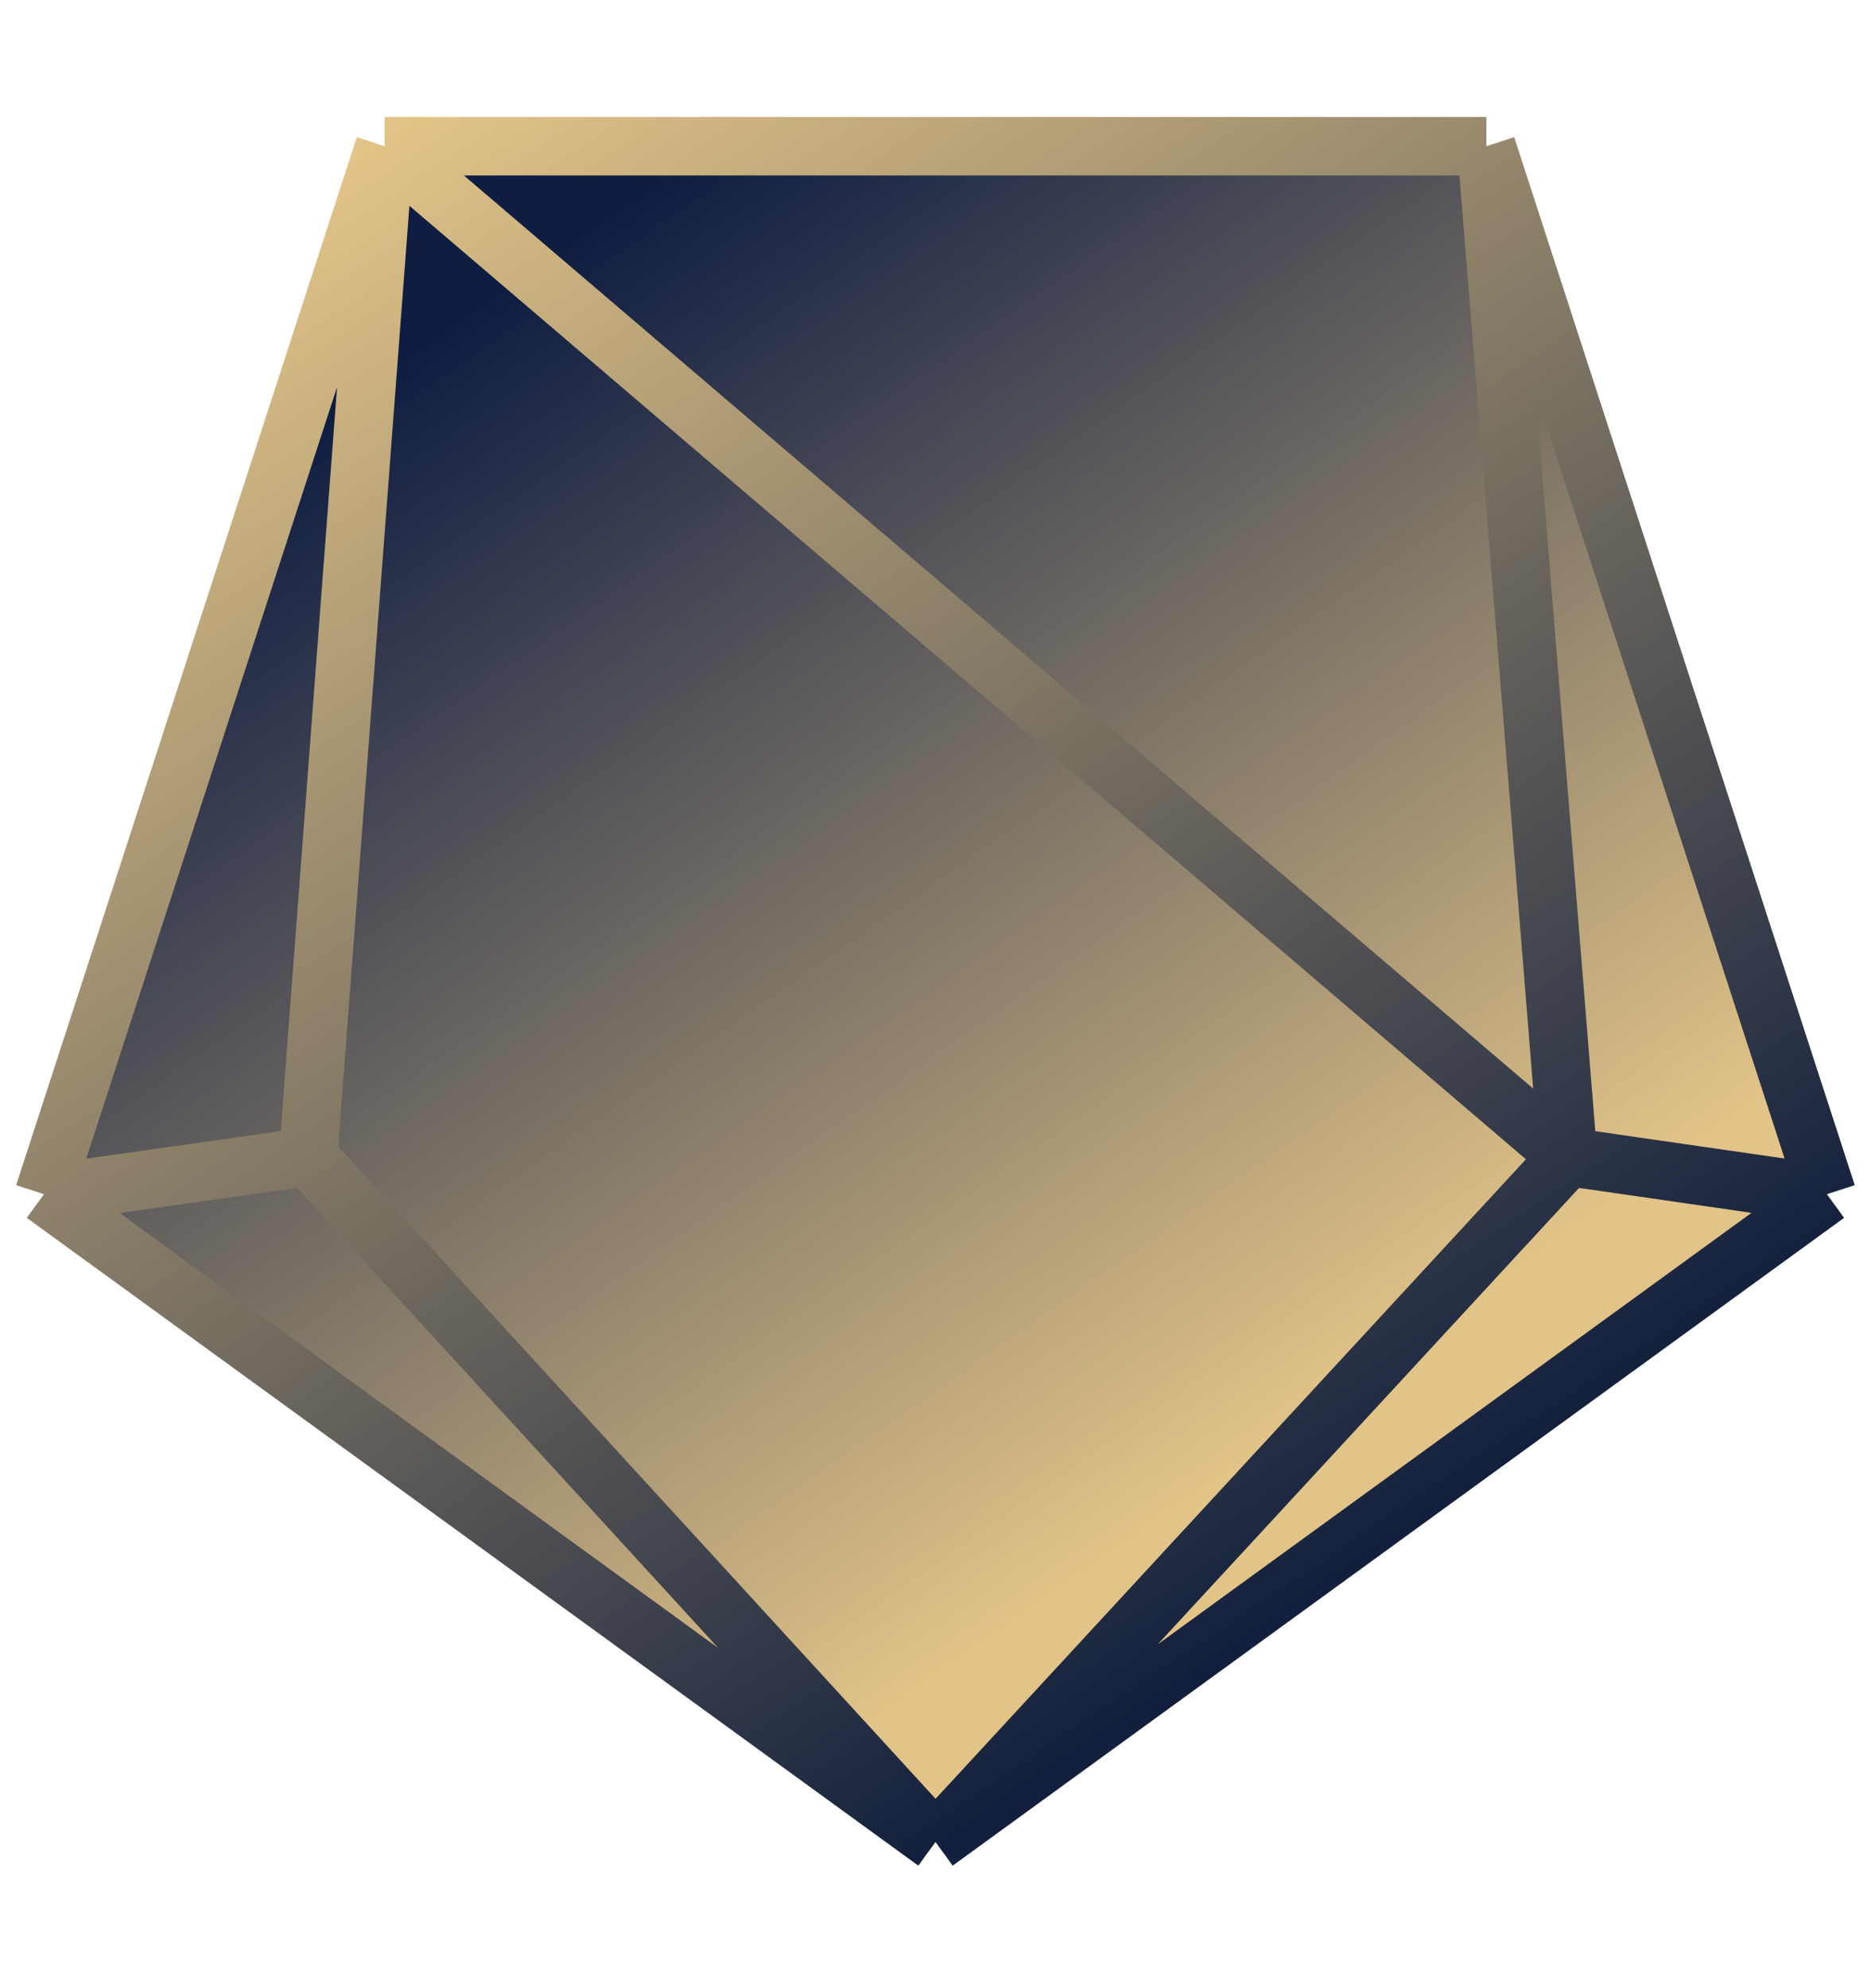 <svg width="16" height="17" viewBox="0 0 16 17" fill="none" xmlns="http://www.w3.org/2000/svg">
<path d="M8 15.75L15.623 10.211L12.711 1.25H3.289L0.376 10.211L8 15.75Z" fill="url(#paint0_linear_123_4882)"/>
<path d="M8 15.75L15.623 10.211M8 15.75L0.376 10.211M8 15.75L13.409 9.891M8 15.75L2.635 9.891M15.623 10.211L12.711 1.25M15.623 10.211L13.409 9.891M12.711 1.25H3.289M12.711 1.25L13.409 9.891M3.289 1.25L0.376 10.211M3.289 1.25L13.409 9.891M3.289 1.25L2.635 9.891M0.376 10.211L2.635 9.891" stroke="url(#paint1_linear_123_4882)" stroke-width="0.5" stroke-miterlimit="10"/>
<defs>
<linearGradient id="paint0_linear_123_4882" x1="3.5" y1="1.5" x2="11.75" y2="13.25" gradientUnits="userSpaceOnUse">
<stop offset="0.088" stop-color="#0F1D42"/>
<stop offset="0.557" stop-color="#877C6A"/>
<stop offset="0.914" stop-color="#E2C488"/>
</linearGradient>
<linearGradient id="paint1_linear_123_4882" x1="3.5" y1="1" x2="11.75" y2="13.25" gradientUnits="userSpaceOnUse">
<stop stop-color="#E2C488"/>
<stop offset="1" stop-color="#13203D"/>
</linearGradient>
</defs>
</svg>
